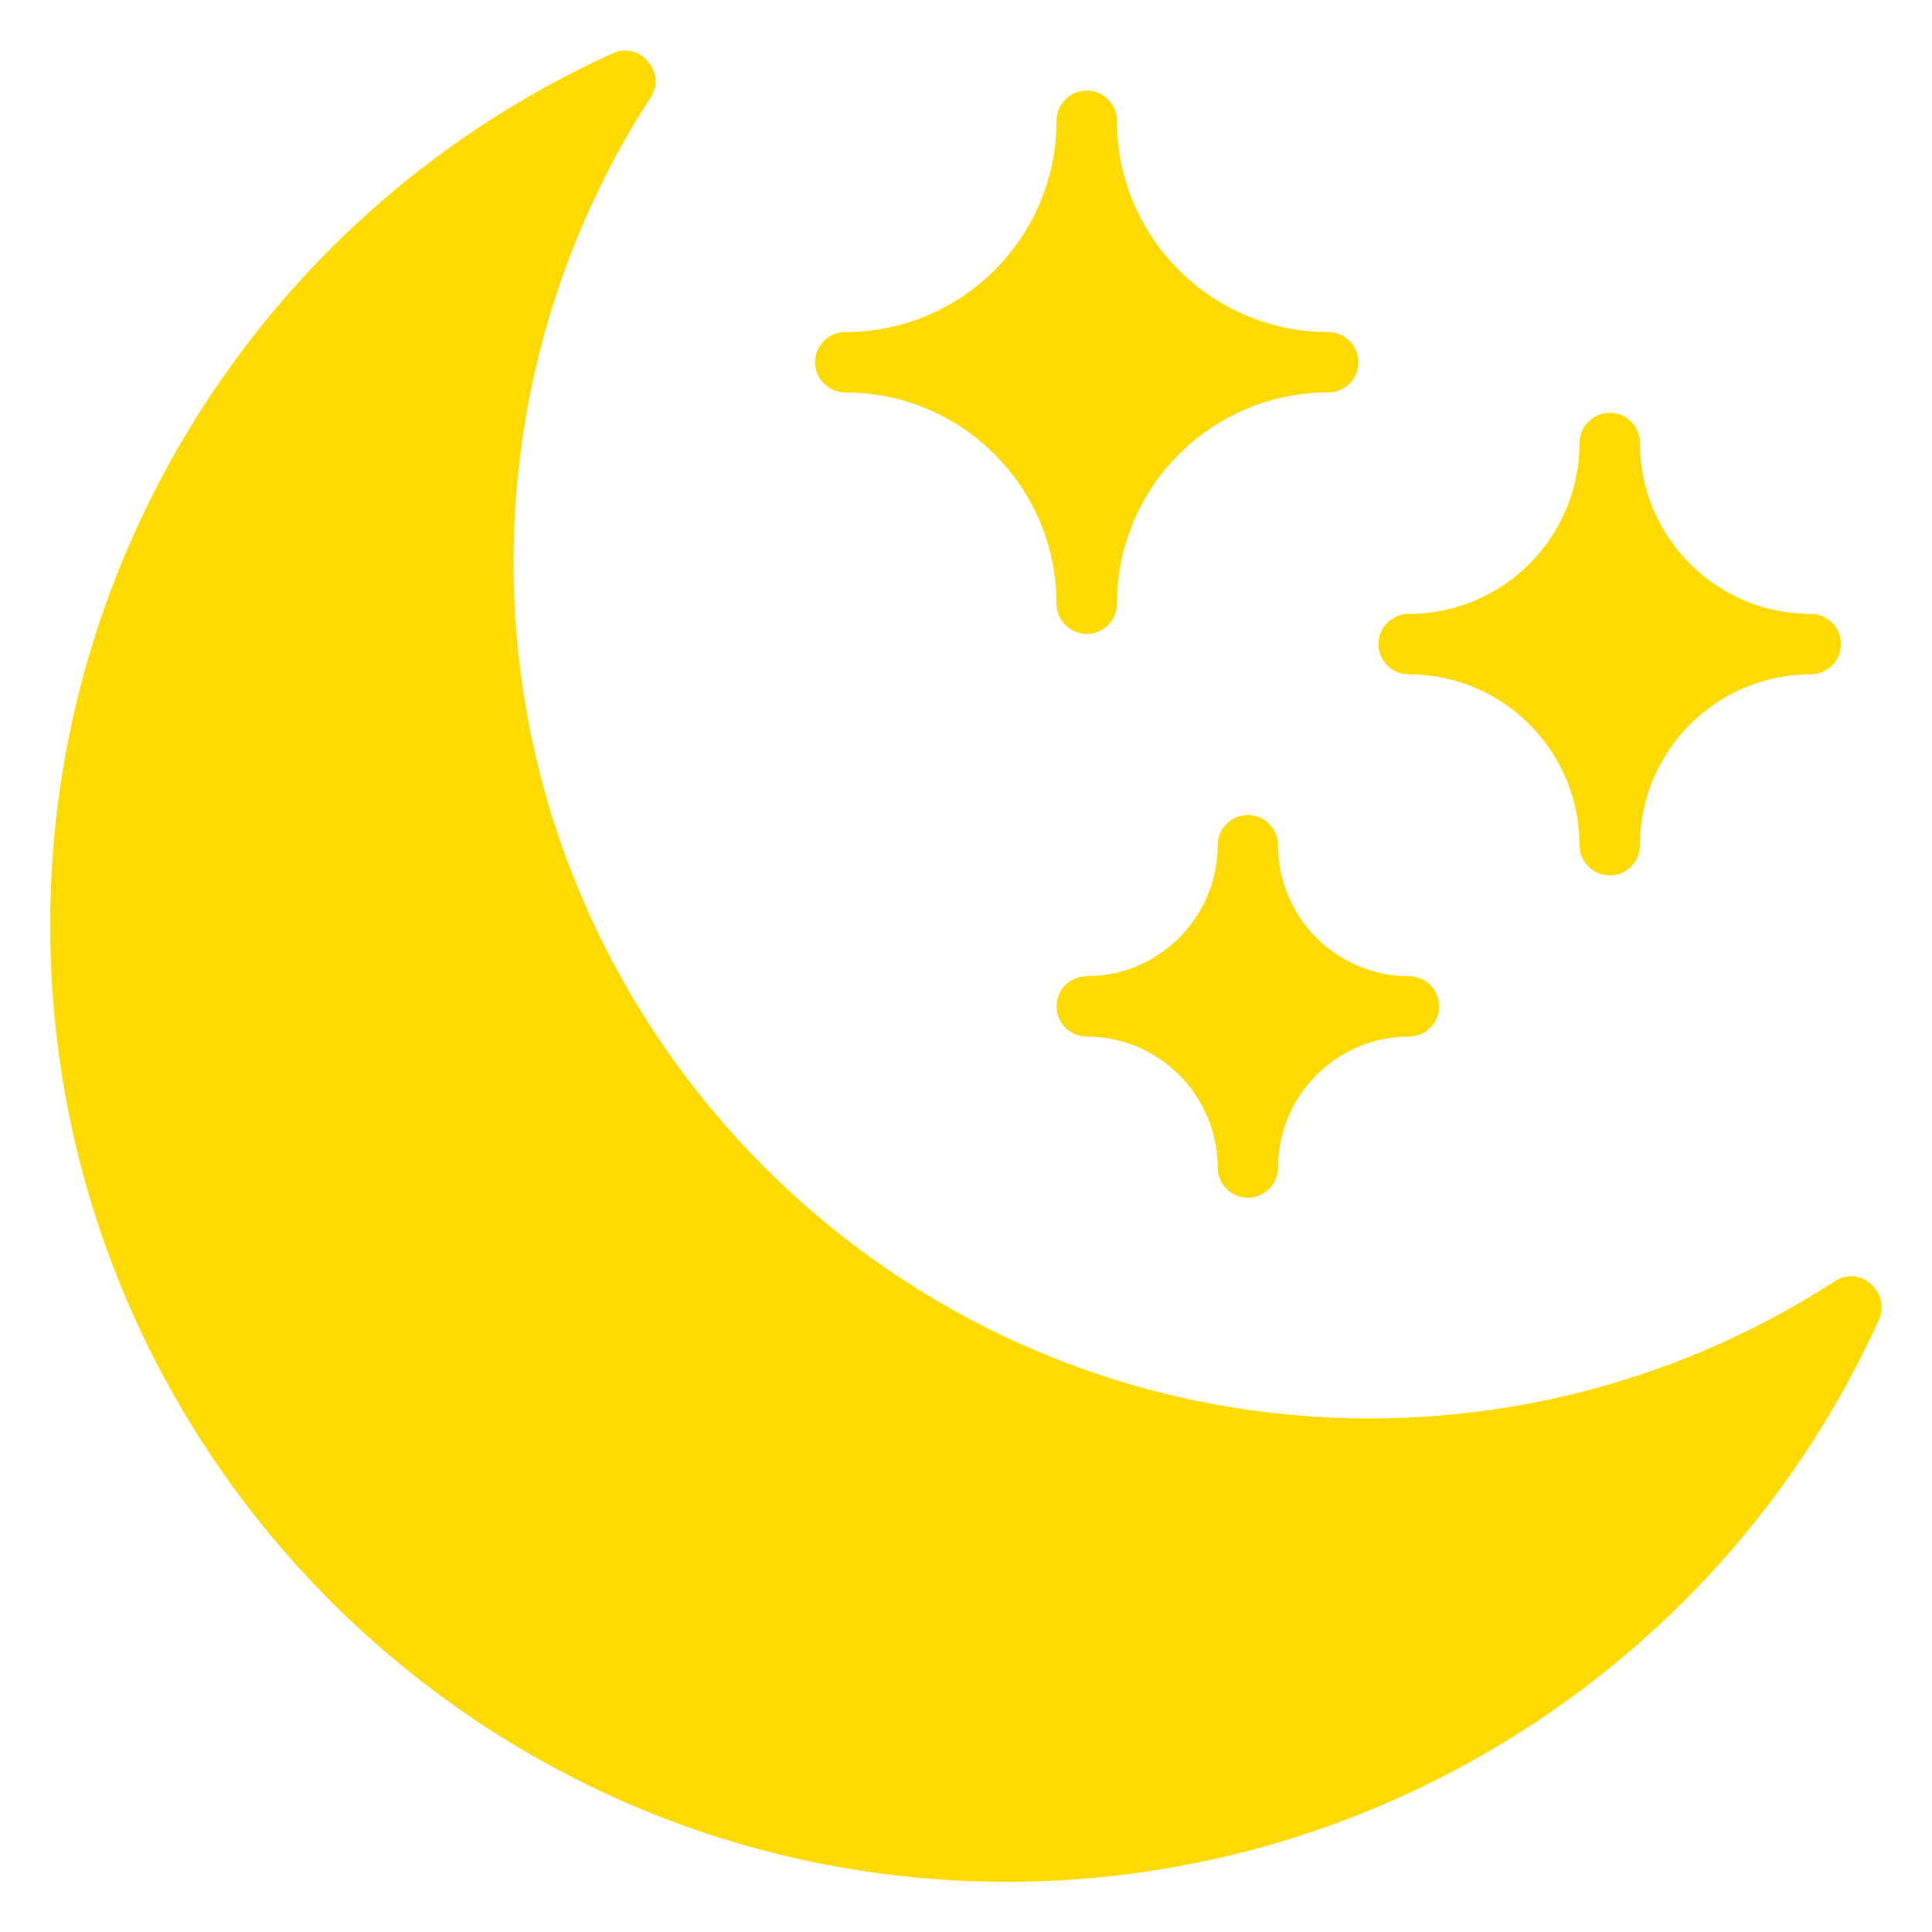 <?xml version="1.0" encoding="utf-8"?>
<!-- Generator: Adobe Illustrator 27.8.0, SVG Export Plug-In . SVG Version: 6.00 Build 0)  -->
<svg version="1.1" id="Glyph" xmlns="http://www.w3.org/2000/svg" xmlns:xlink="http://www.w3.org/1999/xlink" x="0px" y="0px"
	 viewBox="0 0 512 512" style="enable-background:new 0 0 512 512;" xml:space="preserve">
<style type="text/css">
	.st0{fill:#FFDA00;}
</style>
<g>
	<path class="st0" d="M495.8,340.3c-2.4-2.2-6-3-9.5-0.8c-36.7,23.8-79.4,36.4-123.3,36.4c-125.1,0-226.9-101.8-226.9-226.9
		c0-43.9,12.6-86.6,36.4-123.3c4.2-6.4-3-14.9-10-11.6C71.9,55,13.3,145.7,13.3,245.1c0,139.8,113.7,253.6,253.6,253.6
		c99.4,0,190.1-58.5,231.1-149.1C499.5,346.1,498.3,342.5,495.8,340.3L495.8,340.3z"/>
	<path class="st0" d="M224,104c30.9,0,56,25.1,56,56c0,4.4,3.6,8,8,8s8-3.6,8-8c0-30.9,25.1-56,56-56c4.4,0,8-3.6,8-8s-3.6-8-8-8
		c-30.9,0-56-25.1-56-56c0-4.4-3.6-8-8-8s-8,3.6-8,8c0,30.9-25.1,56-56,56c-4.4,0-8,3.6-8,8S219.6,104,224,104z"/>
	<path class="st0" d="M373.3,178.7c25,0,45.3,20.3,45.3,45.3c0,4.4,3.6,8,8,8s8-3.6,8-8c0-25,20.3-45.3,45.3-45.3c4.4,0,8-3.6,8-8
		s-3.6-8-8-8c-25,0-45.3-20.3-45.3-45.3c0-4.4-3.6-8-8-8s-8,3.6-8,8c0,25-20.3,45.3-45.3,45.3c-4.4,0-8,3.6-8,8
		C365.3,175.1,368.9,178.7,373.3,178.7z"/>
	<path class="st0" d="M338.7,224c0-4.4-3.6-8-8-8s-8,3.6-8,8c0,19.1-15.6,34.7-34.7,34.7c-4.4,0-8,3.6-8,8s3.6,8,8,8
		c19.1,0,34.7,15.6,34.7,34.7c0,4.4,3.6,8,8,8s8-3.6,8-8c0-19.1,15.6-34.7,34.7-34.7c4.4,0,8-3.6,8-8s-3.6-8-8-8
		C354.2,258.7,338.7,243.1,338.7,224z"/>
</g>
</svg>
